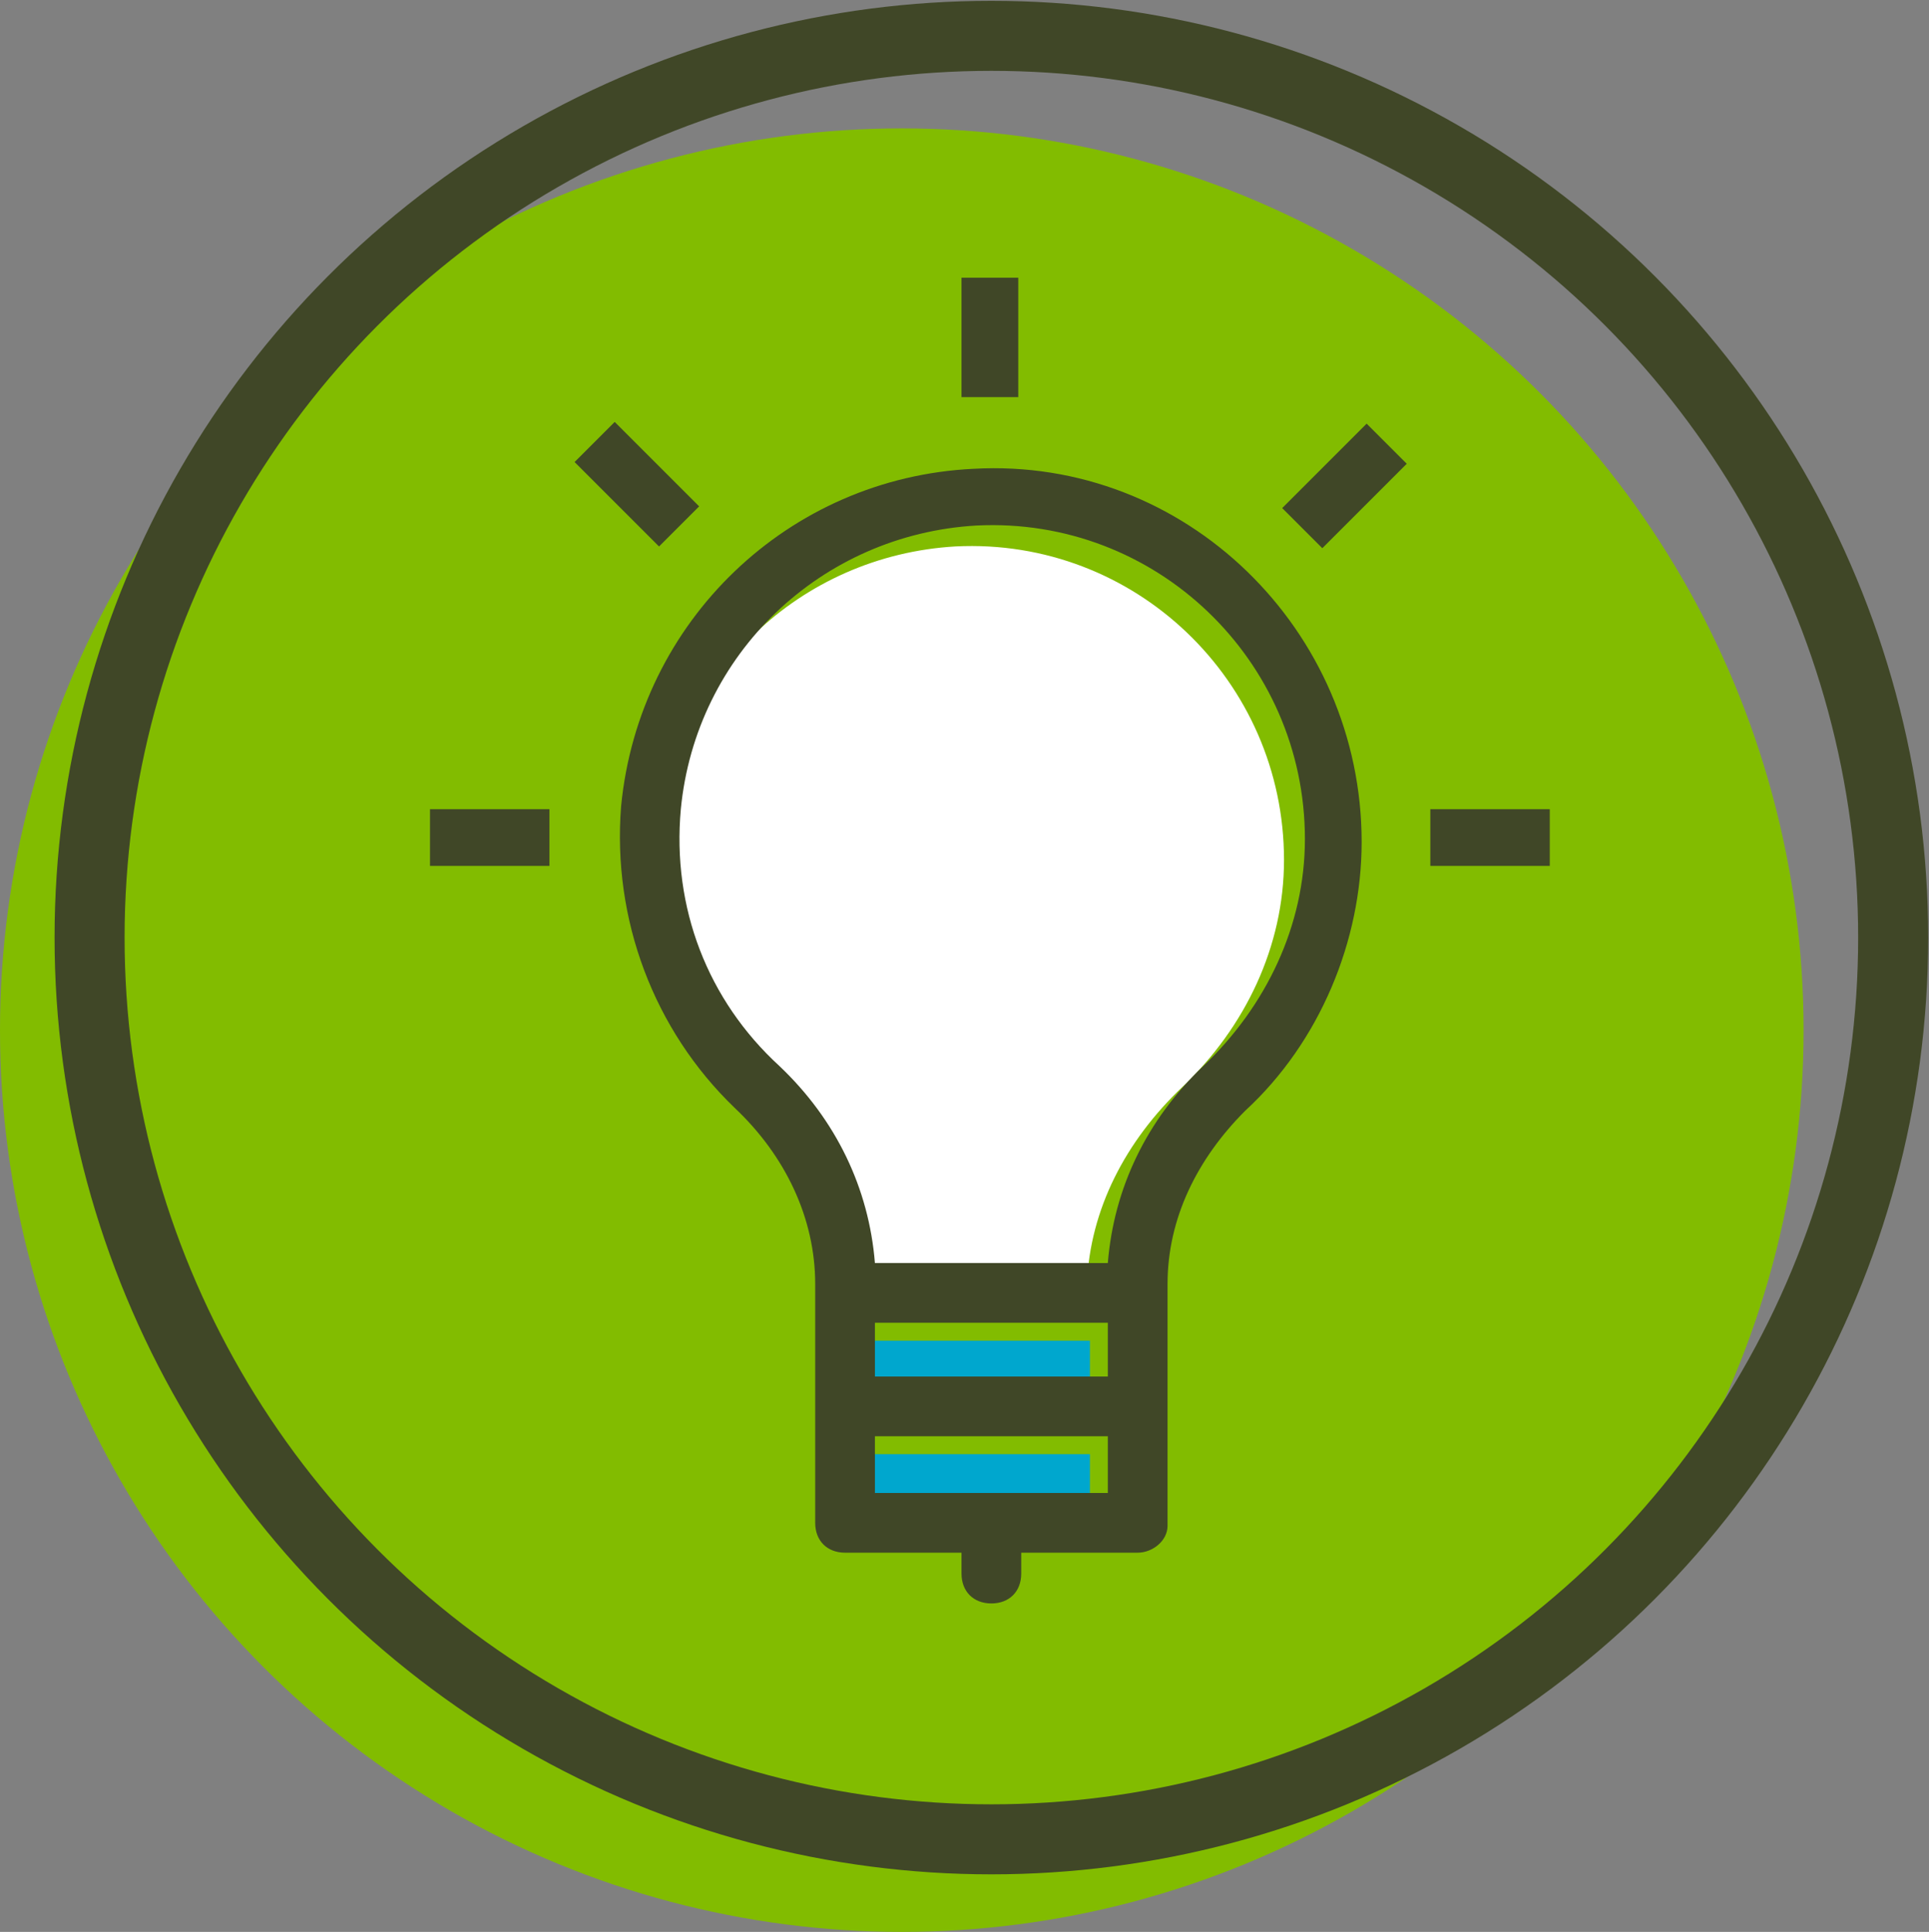 <?xml version="1.0" encoding="utf-8"?>
<svg version="1.1" id="Layer_1" xmlns="http://www.w3.org/2000/svg" x="0px" y="0px"
	 viewBox="0 0 64.6 64.7" style="enable-background:new 0 0 64.6 64.7;" xml:space="preserve">
<rect x="0" y="0" width="64.6" height="64.7" fill="#808080" stroke="none"/>
<style type="text/css">
	.st0{fill:#82BC00;}
	.st1{fill:none;stroke:#404727;stroke-width:2.345;stroke-miterlimit:10;}
	.st2{fill:#00A7CE;}
	.st3{fill:#FFFFFF;}
	.st4{fill:#404727;}
</style>
<circle class="st0" cx="30.2" cy="34.5" r="30.2"/>
<circle class="st1" cx="33.2" cy="31.4" r="30.2"/>
<g>
	<rect x="28.7" y="48.7" class="st2" width="7.8" height="1.9"/>
	<rect x="28.7" y="44.9" class="st2" width="7.8" height="1.8"/>
	<path class="st3" d="M32,18.3c-5.2,0.3-9.4,4.3-9.9,9.5c-0.3,3.3,0.9,6.4,3.3,8.6c1.9,1.9,3.1,4.2,3.2,6.6h7.8
		c0.1-2.5,1.3-4.8,3.2-6.6c2.1-2,3.4-4.7,3.4-7.6C43,22.8,38,18,32,18.3z"/>
	<rect x="47.9" y="27.1" class="st4" width="4" height="1.9"/>
	<rect x="43" y="15.3" transform="matrix(0.707 -0.707 0.707 0.707 1.721 36.6)" class="st4" width="4" height="1.9"/>
	<rect x="32.2" y="9.3" class="st4" width="1.9" height="4"/>
	<rect x="20.4" y="14.2" transform="matrix(0.707 -0.707 0.707 0.707 -5.22 19.857)" class="st4" width="1.9" height="4"/>
	<path class="st4" d="M32.6,15.7C26.4,16,21.4,20.8,20.8,27c-0.3,3.8,1.1,7.5,3.8,10.1c1.7,1.6,2.7,3.7,2.7,5.9v8c0,0.6,0.4,1,1,1
		h3.9v0.7c0,0.6,0.4,1,1,1c0.6,0,1-0.4,1-1v-0.7h3.9c0.5,0,1-0.4,1-0.9V43c0-2.2,1-4.2,2.6-5.8c2.5-2.3,3.9-5.7,3.9-9
		C45.6,21.1,39.7,15.3,32.6,15.7z M37.1,50h-7.8v-1.9h7.8V50z M37.1,46.1h-7.8v-1.8h7.8V46.1z M40.3,35.7c-1.9,1.8-3,4.1-3.2,6.6
		h-7.8c-0.2-2.5-1.3-4.8-3.2-6.6c-2.4-2.2-3.6-5.3-3.3-8.6c0.5-5.2,4.7-9.2,9.9-9.5c6-0.3,11,4.5,11,10.5
		C43.7,31,42.4,33.7,40.3,35.7z"/>
	<rect x="14.4" y="27.1" class="st4" width="4" height="1.9"/>
</g>
</svg>
